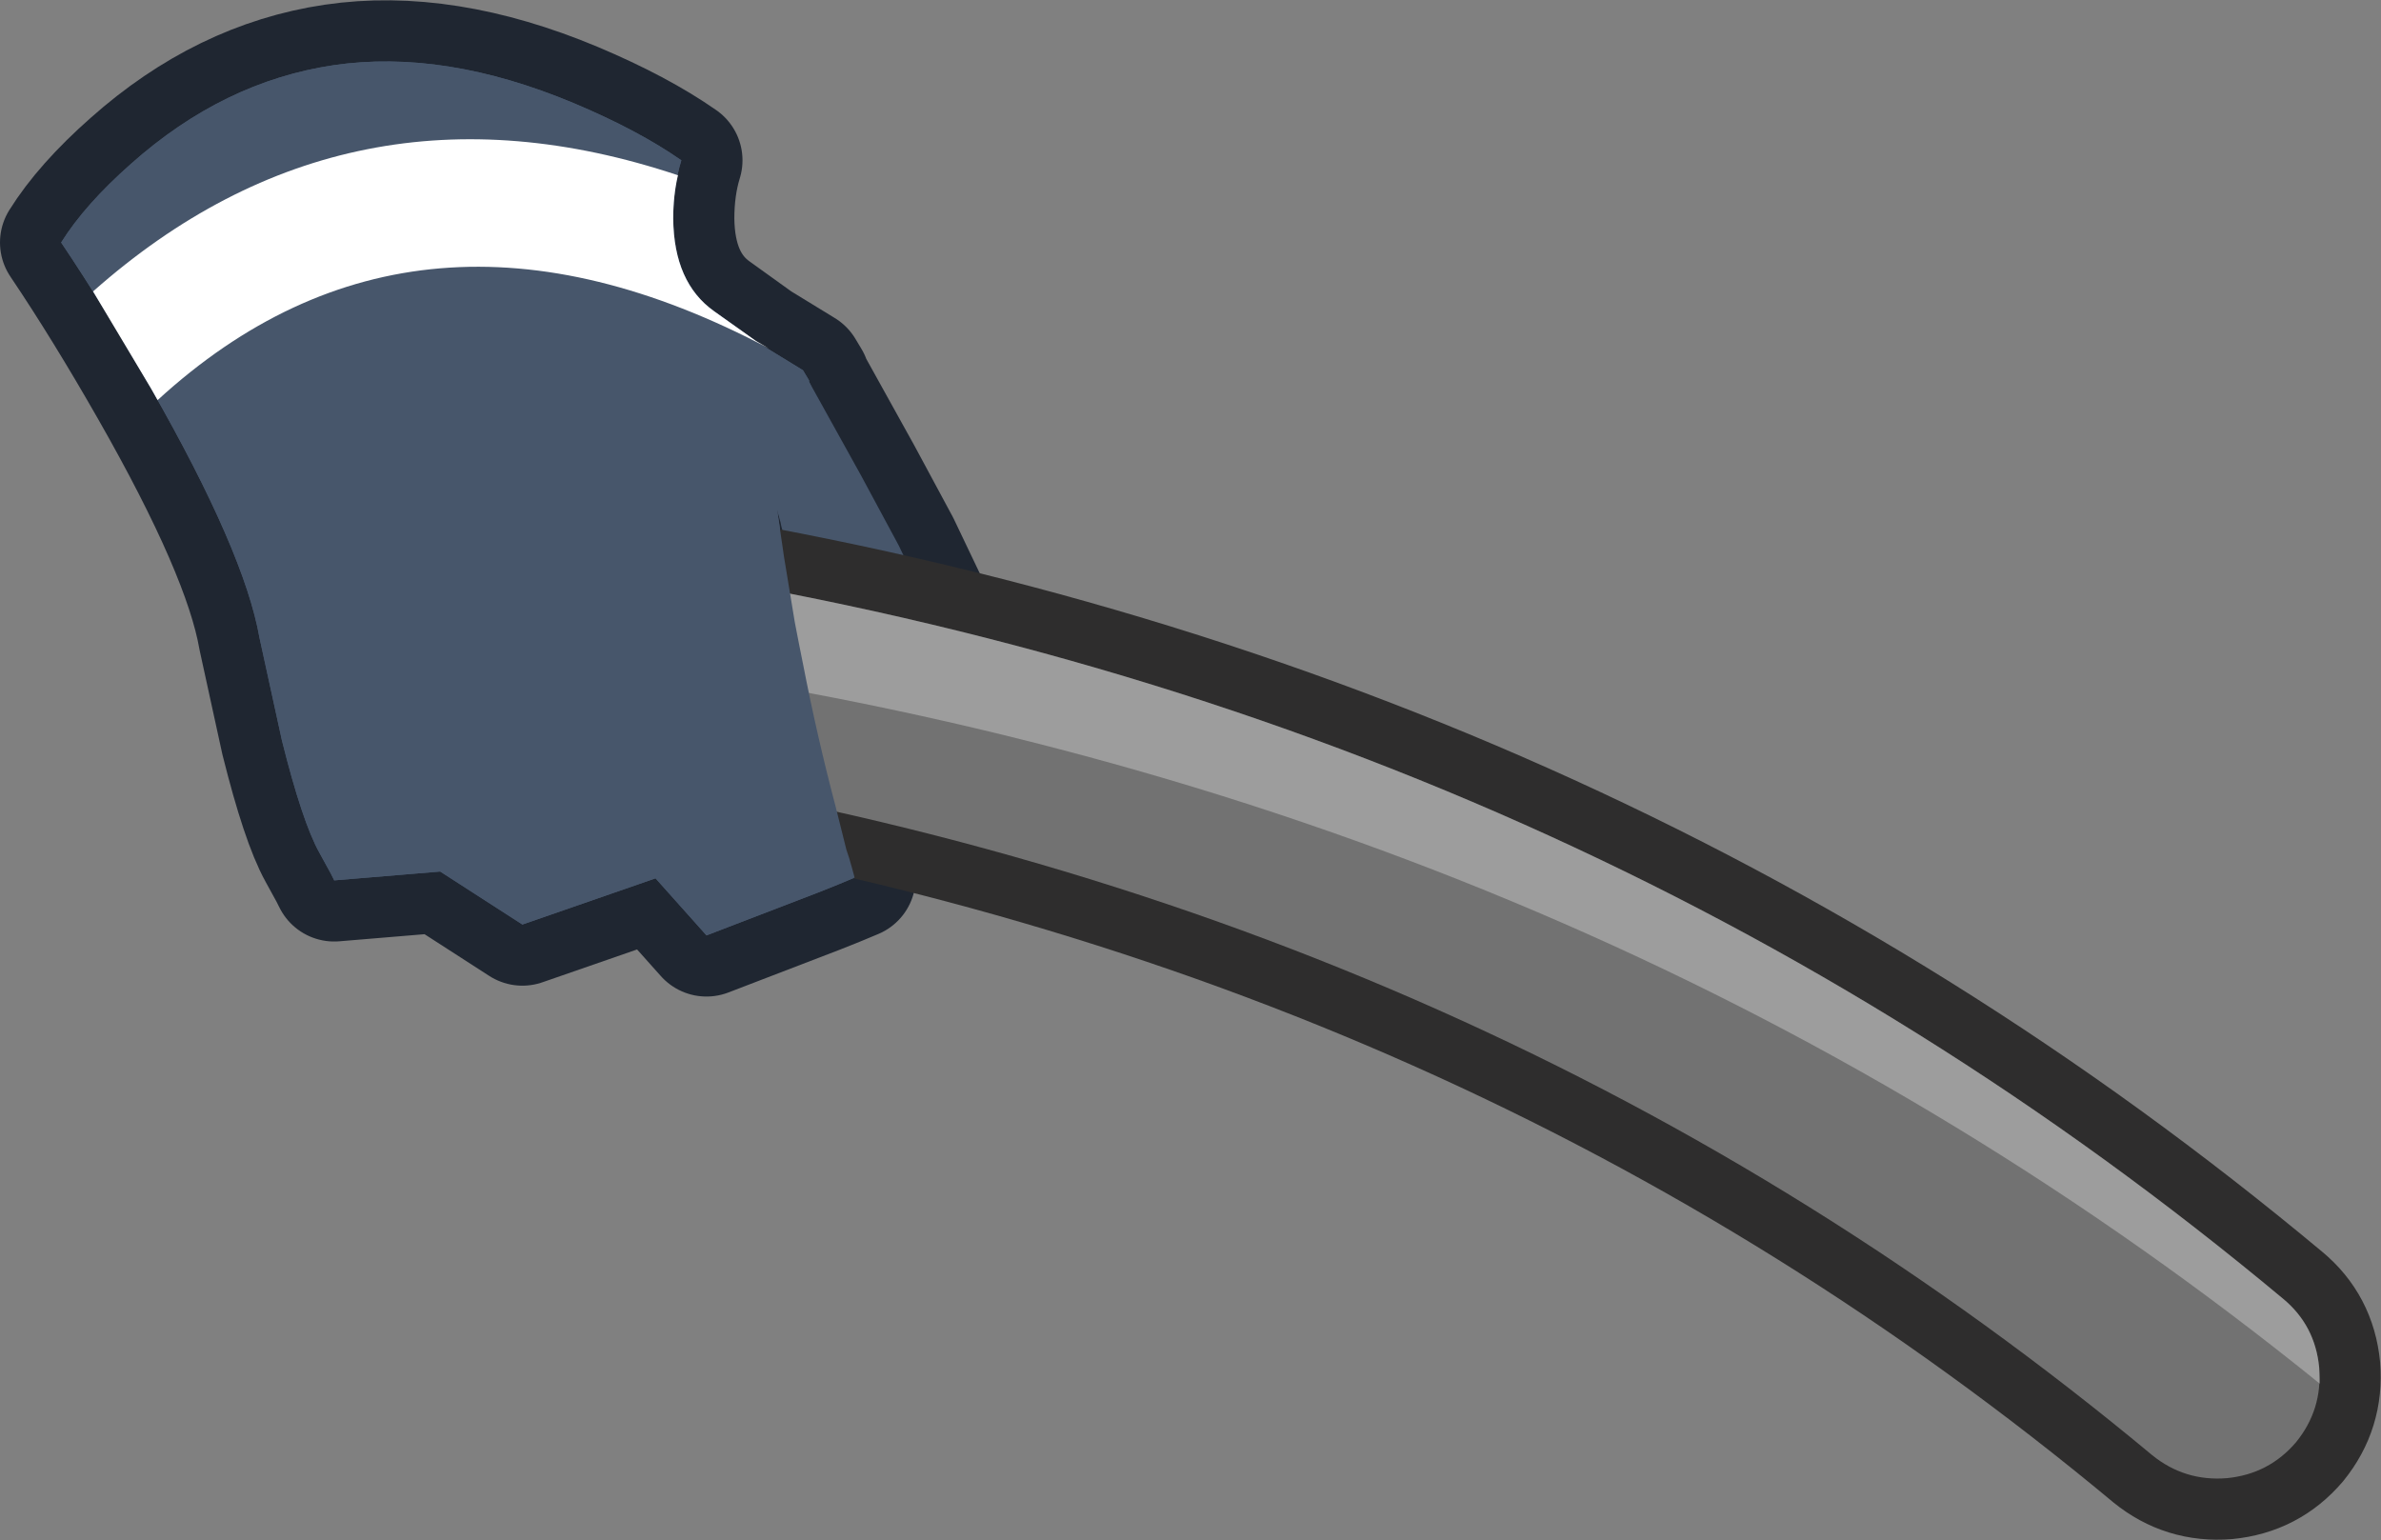 <?xml version="1.0" encoding="UTF-8" standalone="no"?>
<svg xmlns:xlink="http://www.w3.org/1999/xlink" height="113.35px" width="175.25px" xmlns="http://www.w3.org/2000/svg">
  <rect width="100%" height="100%" fill="#808080" stroke="none"/>
  <g transform="matrix(1.0, 0.0, 0.0, 1.0, 27.2, 13.6)">
    <path d="M15.05 -6.0 Q19.8 -4.0 22.95 -1.8 22.35 0.15 22.35 2.5 22.4 7.2 25.35 9.3 L28.55 11.6 31.9 13.65 32.35 14.4 32.35 14.5 36.15 21.35 38.95 26.55 42.1 33.15 34.2 40.35 30.3 25.1 30.25 24.85 30.0 23.95 30.15 24.9 30.4 26.65 30.5 27.35 31.3 32.2 31.6 33.75 31.9 35.25 Q32.95 40.65 34.3 45.75 L35.1 48.95 35.3 49.55 35.5 50.25 35.65 50.8 35.7 51.0 34.5 51.5 33.0 52.1 24.8 55.25 21.05 51.05 11.25 54.45 5.2 50.55 -2.6 51.2 -2.85 50.7 -3.7 49.15 Q-4.95 46.9 -6.45 40.9 L-8.1 33.35 Q-9.2 27.05 -16.05 15.05 -19.5 9.0 -22.7 4.25 -20.95 1.45 -17.55 -1.55 -10.75 -7.6 -2.65 -8.8 5.5 -10.0 15.05 -6.0" fill="#47566b" fill-rule="evenodd" stroke="none"/>
    <path d="M15.05 -6.0 Q5.5 -10.0 -2.65 -8.8 -10.75 -7.6 -17.55 -1.55 -20.95 1.45 -22.7 4.25 -19.5 9.0 -16.05 15.05 -9.2 27.05 -8.1 33.35 L-6.45 40.9 Q-4.95 46.9 -3.7 49.15 L-2.85 50.7 -2.6 51.2 5.2 50.55 11.25 54.45 21.05 51.05 24.8 55.25 33.0 52.1 34.5 51.5 35.7 51.0 35.65 50.8 35.5 50.25 35.3 49.55 35.1 48.95 34.3 45.75 Q32.95 40.65 31.9 35.25 L31.6 33.75 31.3 32.2 30.5 27.35 30.4 26.65 30.15 24.9 30.0 23.95 30.25 24.85 30.3 25.1 34.2 40.35 42.1 33.15 38.95 26.55 36.15 21.35 32.35 14.5 32.35 14.4 31.9 13.65 28.55 11.6 25.35 9.3 Q22.4 7.2 22.35 2.5 22.35 0.15 22.95 -1.8 19.8 -4.0 15.05 -6.0 Z" fill="none" stroke="#1f2631" stroke-linecap="round" stroke-linejoin="round" stroke-width="9.0"/>
    <path d="M15.05 -6.0 Q19.8 -4.0 22.95 -1.8 22.35 0.15 22.35 2.5 22.4 7.2 25.35 9.3 L28.55 11.6 31.9 13.65 32.35 14.4 32.35 14.5 36.15 21.35 38.95 26.55 42.1 33.15 34.2 40.35 30.3 25.1 30.25 24.85 30.0 23.95 30.15 24.9 30.4 26.65 30.5 27.35 31.3 32.2 31.6 33.75 31.9 35.25 Q32.95 40.65 34.3 45.75 L35.1 48.95 35.3 49.55 35.5 50.25 35.65 50.8 35.7 51.0 34.5 51.5 33.0 52.1 24.8 55.25 21.05 51.05 11.25 54.45 5.2 50.55 -2.6 51.2 -2.85 50.7 -3.7 49.15 Q-4.95 46.9 -6.45 40.9 L-8.1 33.35 Q-9.2 27.05 -16.05 15.05 -19.5 9.0 -22.7 4.25 -20.95 1.45 -17.55 -1.55 -10.75 -7.6 -2.65 -8.8 5.5 -10.0 15.05 -6.0" fill="#47566b" fill-rule="evenodd" stroke="none"/>
    <path d="M17.85 43.0 Q14.8 42.55 13.0 40.0 11.15 37.55 11.65 34.45 12.1 31.35 14.6 29.6 17.1 27.7 20.2 28.2 89.3 39.0 140.85 82.0 143.2 83.95 143.5 87.05 143.75 90.15 141.8 92.55 139.8 94.9 136.7 95.2 133.6 95.45 131.2 93.5 82.75 53.2 17.85 43.0" fill="#727272" fill-rule="evenodd" stroke="none"/>
    <path d="M17.85 43.0 Q82.75 53.2 131.2 93.5 133.6 95.45 136.7 95.2 139.8 94.9 141.8 92.55 143.75 90.15 143.5 87.05 143.2 83.95 140.85 82.0 89.3 39.0 20.2 28.2 17.1 27.7 14.6 29.6 12.1 31.35 11.65 34.45 11.15 37.55 13.0 40.0 14.8 42.55 17.85 43.0 Z" fill="none" stroke="#2e2d2d" stroke-linecap="round" stroke-linejoin="round" stroke-width="9.0"/>
    <path d="M17.85 43.0 Q14.8 42.55 13.0 40.0 11.15 37.55 11.65 34.45 12.1 31.35 14.6 29.6 17.1 27.7 20.2 28.2 89.3 39.0 140.85 82.0 143.2 83.95 143.5 87.05 143.75 90.15 141.8 92.55 139.8 94.9 136.7 95.2 133.6 95.45 131.2 93.5 82.75 53.2 17.85 43.0" fill="#727272" fill-rule="evenodd" stroke="none"/>
    <path d="M140.85 82.0 Q143.2 83.95 143.5 87.05 L143.55 88.25 Q92.05 46.6 23.6 35.9 20.25 35.35 18.35 32.6 16.9 30.65 16.8 28.45 L20.2 28.2 Q89.3 39.0 140.85 82.0" fill="#ffffff" fill-opacity="0.302" fill-rule="evenodd" stroke="none"/>
    <path d="M15.05 -6.0 Q19.8 -4.0 22.95 -1.8 22.35 0.15 22.35 2.5 22.4 7.2 25.35 9.3 L28.55 11.6 31.9 13.65 32.35 14.4 32.35 14.5 Q33.3 16.2 31.75 20.25 L30.0 23.95 30.4 26.65 30.5 27.35 31.3 32.2 31.6 33.75 31.9 35.25 Q32.95 40.65 34.3 45.75 L35.1 48.95 35.3 49.55 35.5 50.25 35.65 50.8 35.7 51.0 34.5 51.5 33.0 52.1 24.8 55.25 21.05 51.05 11.25 54.45 5.2 50.55 -2.6 51.2 -2.85 50.7 -3.7 49.15 Q-4.95 46.9 -6.45 40.9 L-8.1 33.35 Q-9.2 27.05 -16.05 15.05 -19.5 9.0 -22.7 4.25 -20.95 1.45 -17.55 -1.55 -10.75 -7.6 -2.65 -8.8 5.5 -10.0 15.05 -6.0" fill="#47566b" fill-rule="evenodd" stroke="none"/>
    <path d="M29.4 12.05 Q3.5 -1.65 -15.6 15.85 L-16.05 15.05 -20.35 7.85 Q-1.55 -8.8 22.7 -0.7 22.35 0.8 22.35 2.5 22.4 7.2 25.35 9.3 L28.45 11.5 29.4 12.05" fill="#ffffff" fill-rule="evenodd" stroke="none"/>
  </g>
</svg>
